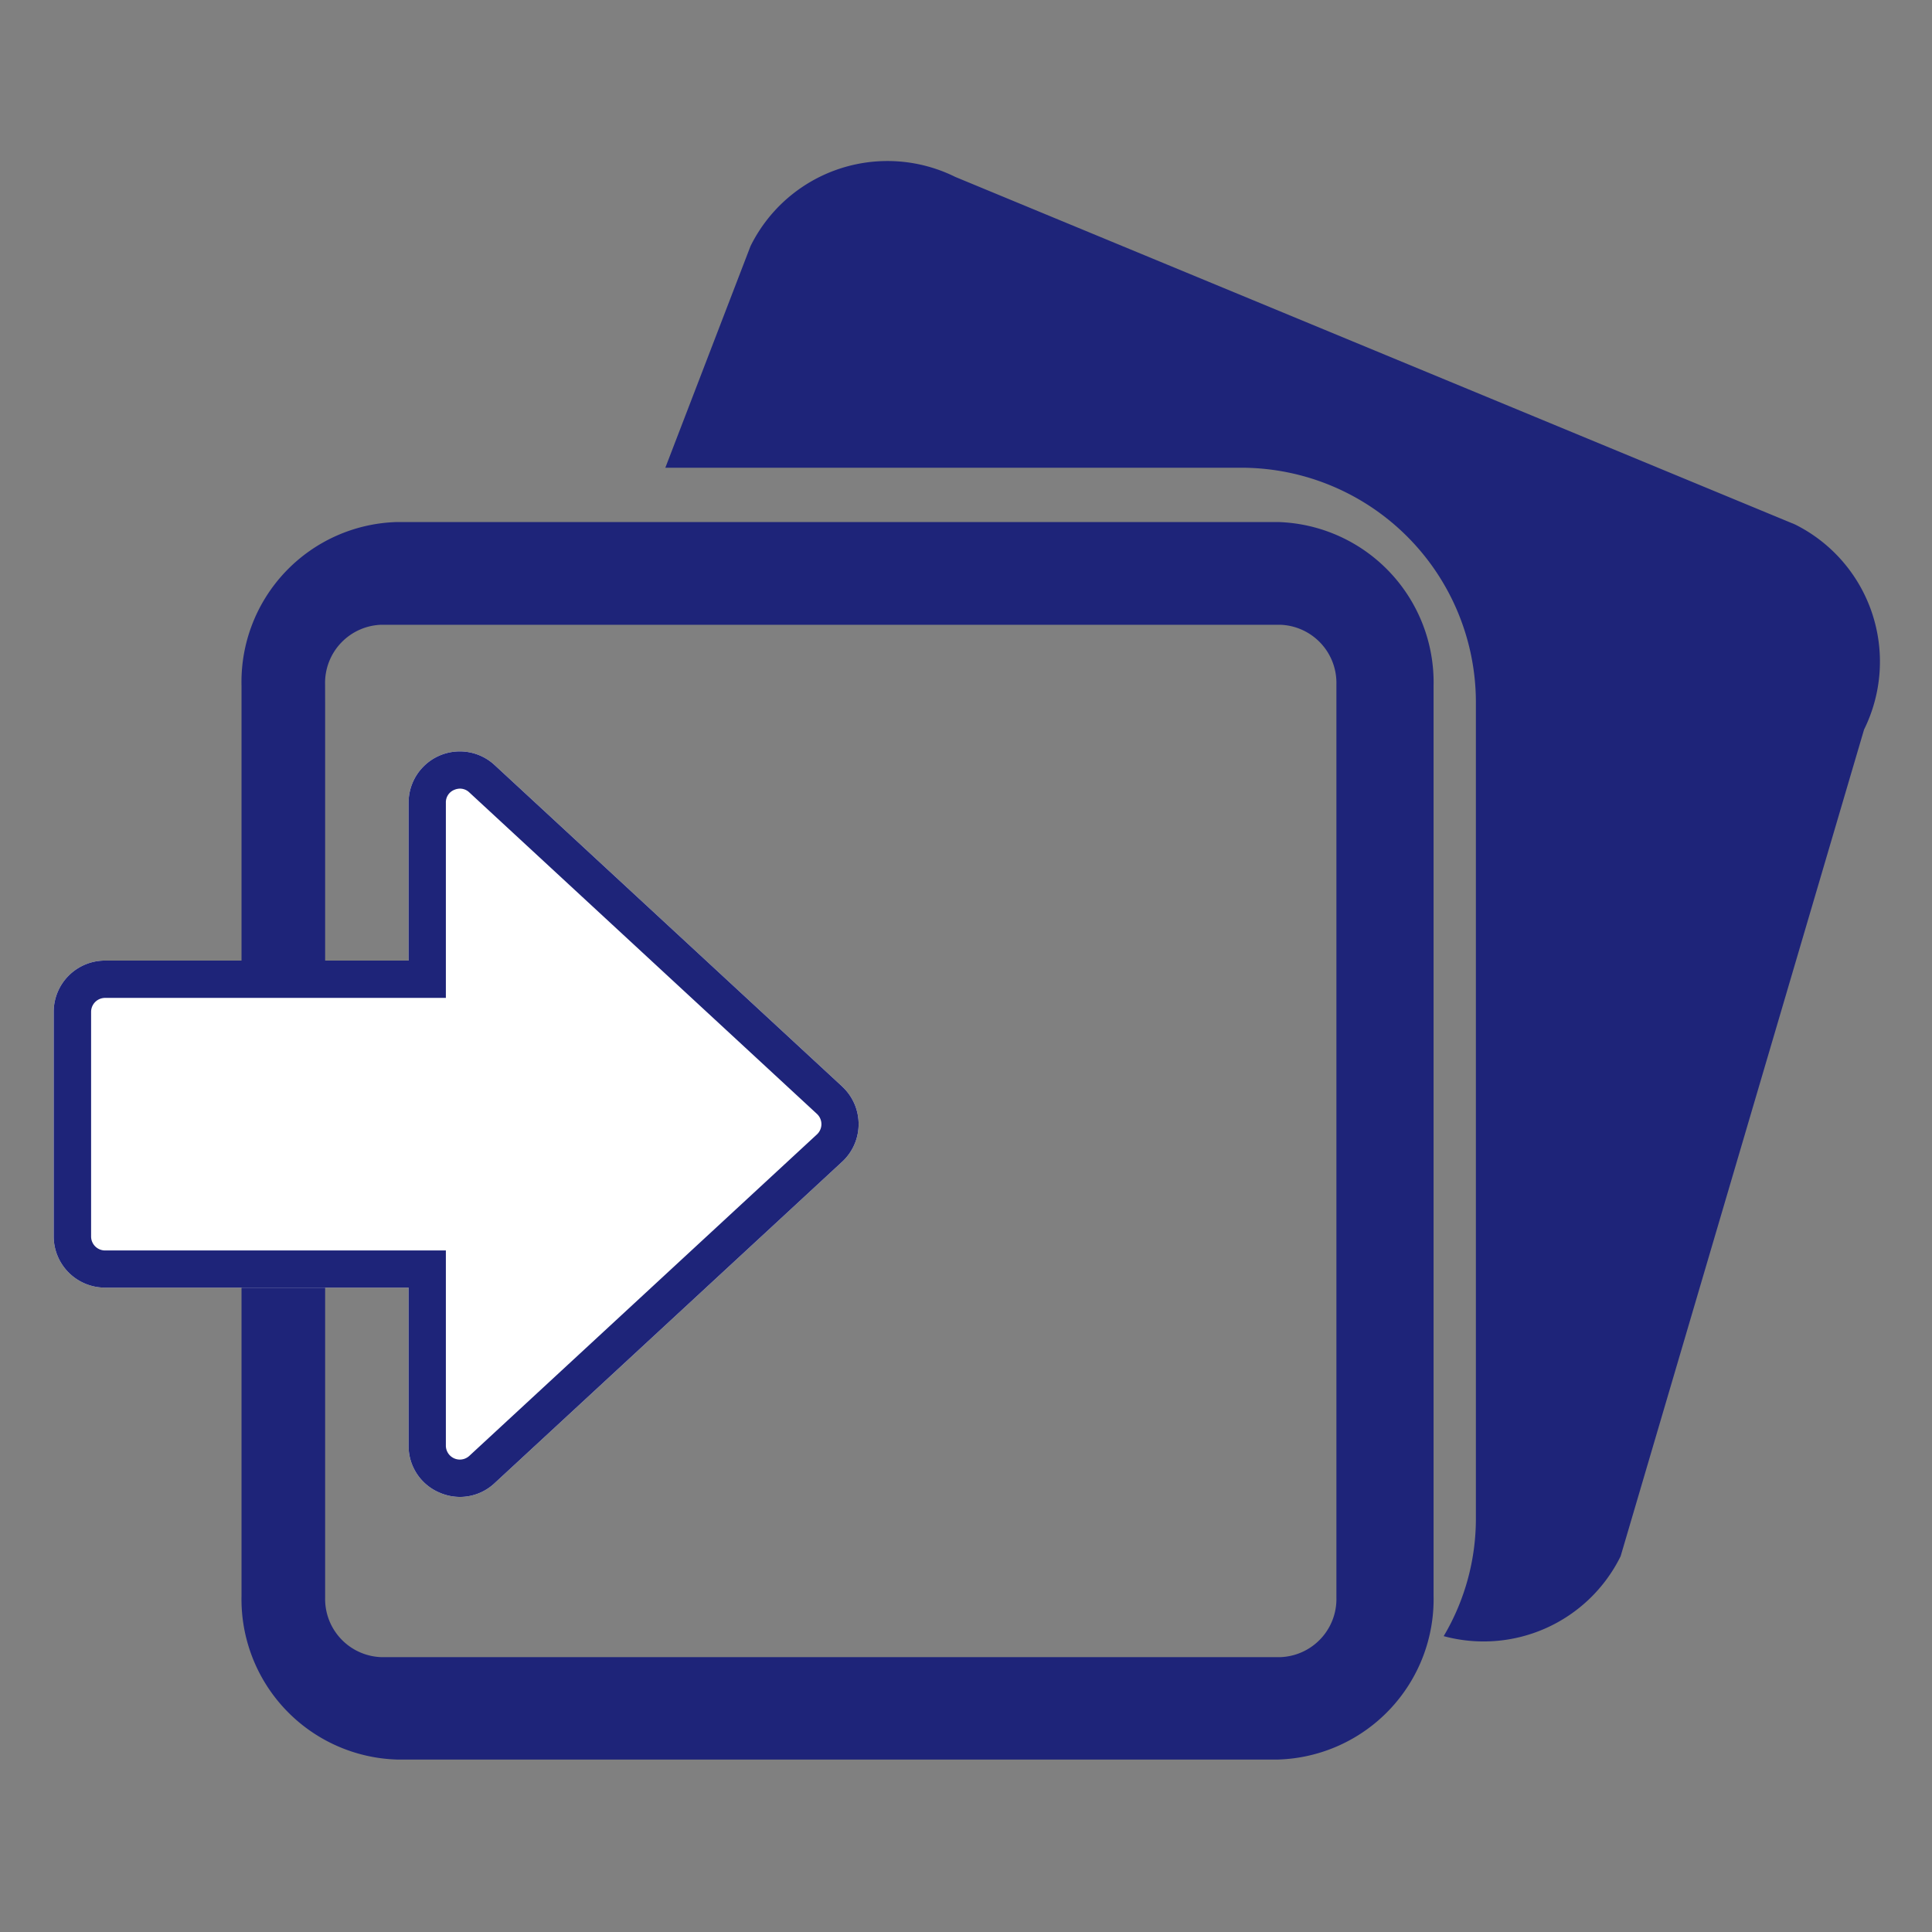 <svg xmlns="http://www.w3.org/2000/svg" width="72" height="72" viewBox="0 0 72 72"><rect x="0" y="0" width="72" height="72" fill="#808080" stroke="none"/><defs><style>.a{fill:none;}.b{fill:#1e2479;}.c{fill:#fff;}</style></defs><g transform="translate(-595 -322)"><rect class="a" width="72" height="72" transform="translate(595 322)"/><g transform="translate(602.274 339.398)"><rect class="a" width="32.629" height="36.823" transform="translate(13.521)"/><path class="b" d="M21.5,45.217H0l3.175-8.26a5.691,5.691,0,0,1,7.63-2.578L42.1,47.331a5.711,5.711,0,0,1,2.573,7.644L35.6,85.785a5.693,5.693,0,0,1-6.593,2.975,8.585,8.585,0,0,0,1.2-4.4v-30.4A8.747,8.747,0,0,0,21.5,45.217Z" transform="translate(17.521 -45.184)"/><path class="b" d="M150.219,150.316h32.848a5.978,5.978,0,0,1,5.788,6.114v33.89a5.978,5.978,0,0,1-5.788,6.114H150.219a5.978,5.978,0,0,1-5.788-6.114V156.43A5.961,5.961,0,0,1,150.219,150.316Zm-2.672,6.885v33.2a2.168,2.168,0,0,0,2.1,2.217h33.487a2.167,2.167,0,0,0,2.1-2.217V156.361a2.168,2.168,0,0,0-2.1-2.217H149.645a2.167,2.167,0,0,0-2.1,2.217Z" transform="translate(-142.704 -148.259)"/><g transform="translate(-602.273 -333.698)"><path class="c" d="M506.118,129.474l-12.955-11.981a1.909,1.909,0,0,0-3.206,1.4v5.887H478.64a1.911,1.911,0,0,0-1.909,1.909v8.37a1.912,1.912,0,0,0,1.909,1.909h11.317v5.887a1.885,1.885,0,0,0,1.144,1.749,1.928,1.928,0,0,0,.773.164,1.889,1.889,0,0,0,1.288-.512l12.955-11.981a1.909,1.909,0,0,0,0-2.8Z" transform="translate(120.269 227.318)"/><path class="b" d="M506.118,129.474l-12.955-11.981a1.909,1.909,0,0,0-3.206,1.4v5.887H478.64a1.911,1.911,0,0,0-1.909,1.909v8.37a1.912,1.912,0,0,0,1.909,1.909h11.317v5.887a1.885,1.885,0,0,0,1.144,1.749,1.928,1.928,0,0,0,.773.164,1.889,1.889,0,0,0,1.288-.512l12.955-11.981a1.909,1.909,0,0,0,0-2.8Zm-.943,1.784L492.22,143.238a.521.521,0,0,1-.874-.382V136.2h0v-.617h-12.7a.521.521,0,0,1-.521-.521v-8.37a.521.521,0,0,1,.521-.521h12.7v-.719h0v-6.557a.5.5,0,0,1,.312-.477.555.555,0,0,1,.218-.046.5.5,0,0,1,.344.141l12.955,11.981a.521.521,0,0,1,0,.764Z" transform="translate(120.269 227.318)"/></g></g></g></svg>